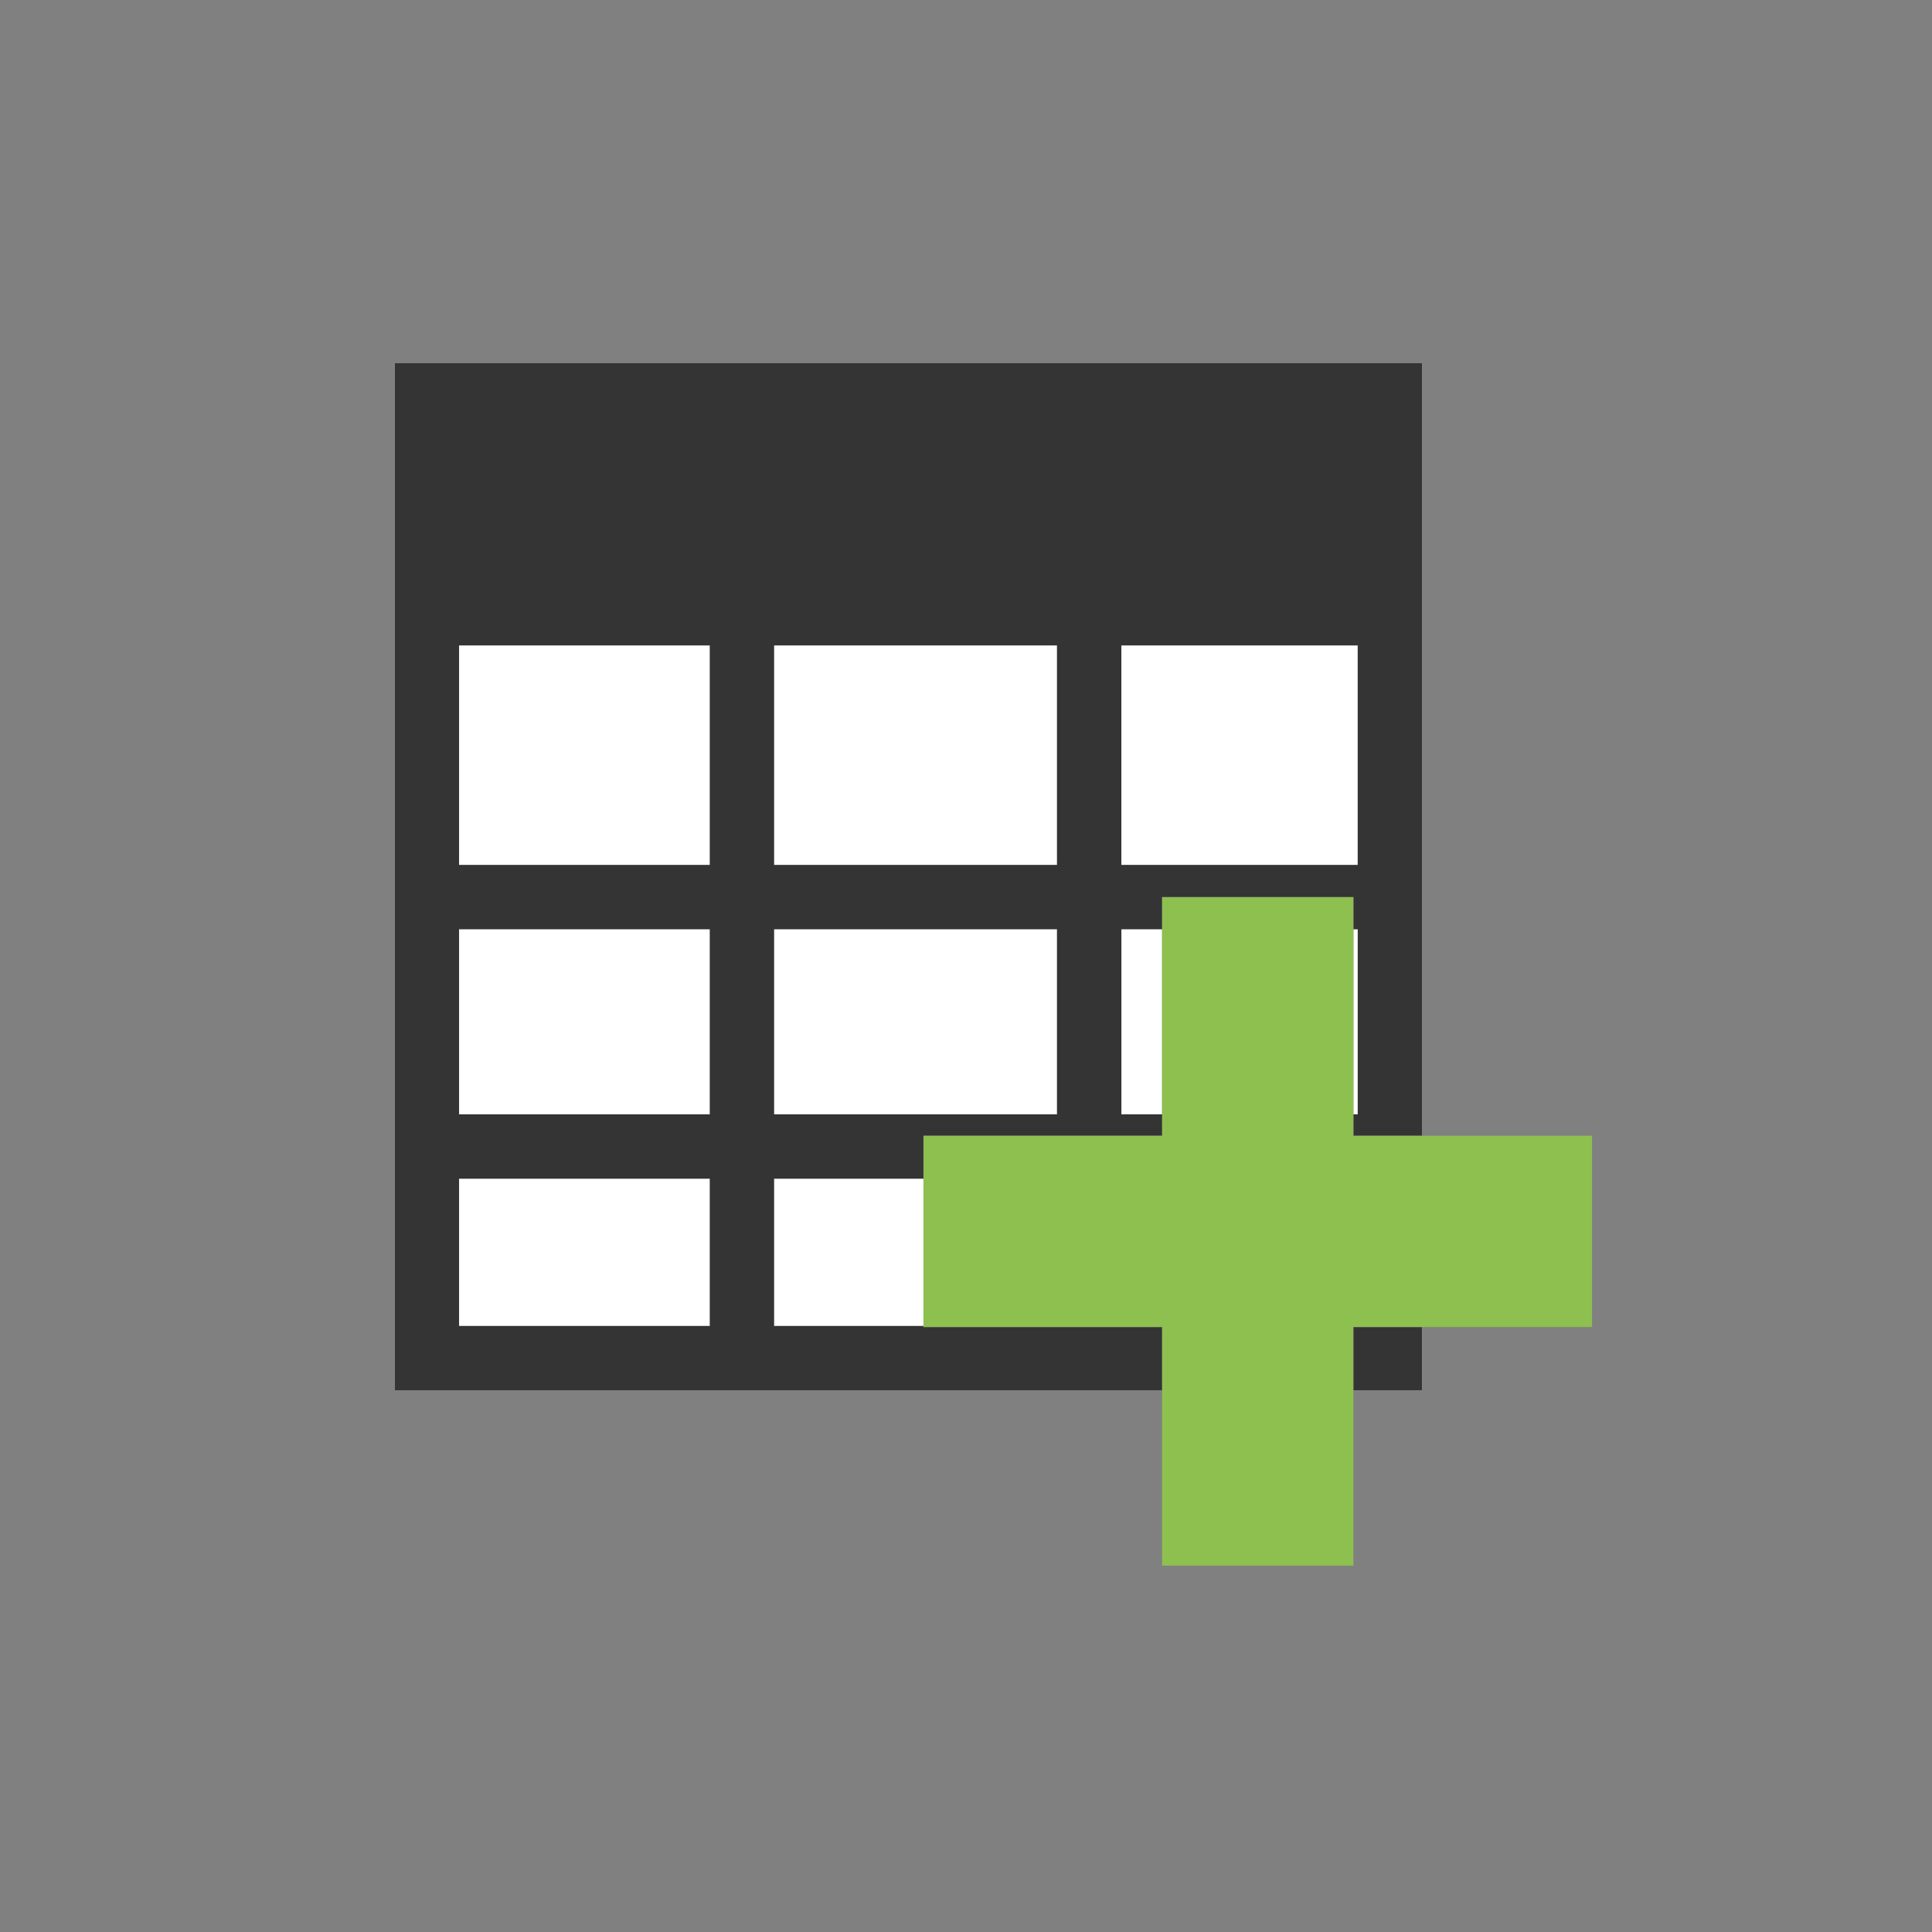 <?xml version="1.0" encoding="utf-8"?>
<!-- Generator: Adobe Illustrator 17.0.0, SVG Export Plug-In . SVG Version: 6.00 Build 0)  -->
<!DOCTYPE svg PUBLIC "-//W3C//DTD SVG 1.1//EN" "http://www.w3.org/Graphics/SVG/1.1/DTD/svg11.dtd">
<svg version="1.1" id="Calque_1" xmlns="http://www.w3.org/2000/svg" xmlns:xlink="http://www.w3.org/1999/xlink" x="0px" y="0px"
	 width="60px" height="60px" viewBox="0 0 60 60" enable-background="new 0 0 60 60" xml:space="preserve">
<rect x="0" y="0" width="60" height="60" fill="#808080" stroke="none"/>
<g>
	<polygon fill-rule="evenodd" clip-rule="evenodd" fill="#FFFFFF" points="36.09,41.213 28.679,41.213 28.679,35.27 36.09,35.27 
		36.09,27.86 42.031,27.86 42.031,35.27 44.164,35.27 44.164,11.27 12.257,11.27 12.257,43.178 36.09,43.178 	"/>
	<rect x="42.031" y="41.213" fill-rule="evenodd" clip-rule="evenodd" fill="#FFFFFF" width="2.133" height="1.965"/>
</g>
<polygon fill="#8DC04E" points="49.442,41.213 49.442,35.27 42.031,35.27 42.031,27.86 36.09,27.86 36.09,35.27 28.679,35.27 
	28.679,41.213 36.09,41.213 36.09,48.623 42.031,48.623 42.031,41.213 "/>
<g>
	<rect x="42.031" y="41.213" fill="#343434" width="2.133" height="1.965"/>
	<path fill="#343434" d="M36.09,43.178v-1.965h-7.411v-0.035h-4.638v-4.572h4.638V35.27h7.411v-0.664h-1.264V28.86h1.264v-1h5.942v1
		h0.133v5.746h-0.133v0.664h2.133v-0.664h0V28.86h0v-2h0v-6.815V11.27v0h-9.339v0h-2v0h-8.784v0h-2v0h-9.785v8.775h0v23.133H36.09z
		 M34.825,20.045h7.339v6.815h-7.339V20.045z M24.041,20.045h8.784v6.815h-8.784V20.045z M24.041,28.86h8.784v5.746h-8.784V28.86z
		 M14.257,20.045h7.785v6.815h-7.785V20.045z M14.257,28.86h7.785v5.746h-7.785V28.86z M14.257,36.606h7.785v4.572h-7.785V36.606z"
		/>
</g>
</svg>

